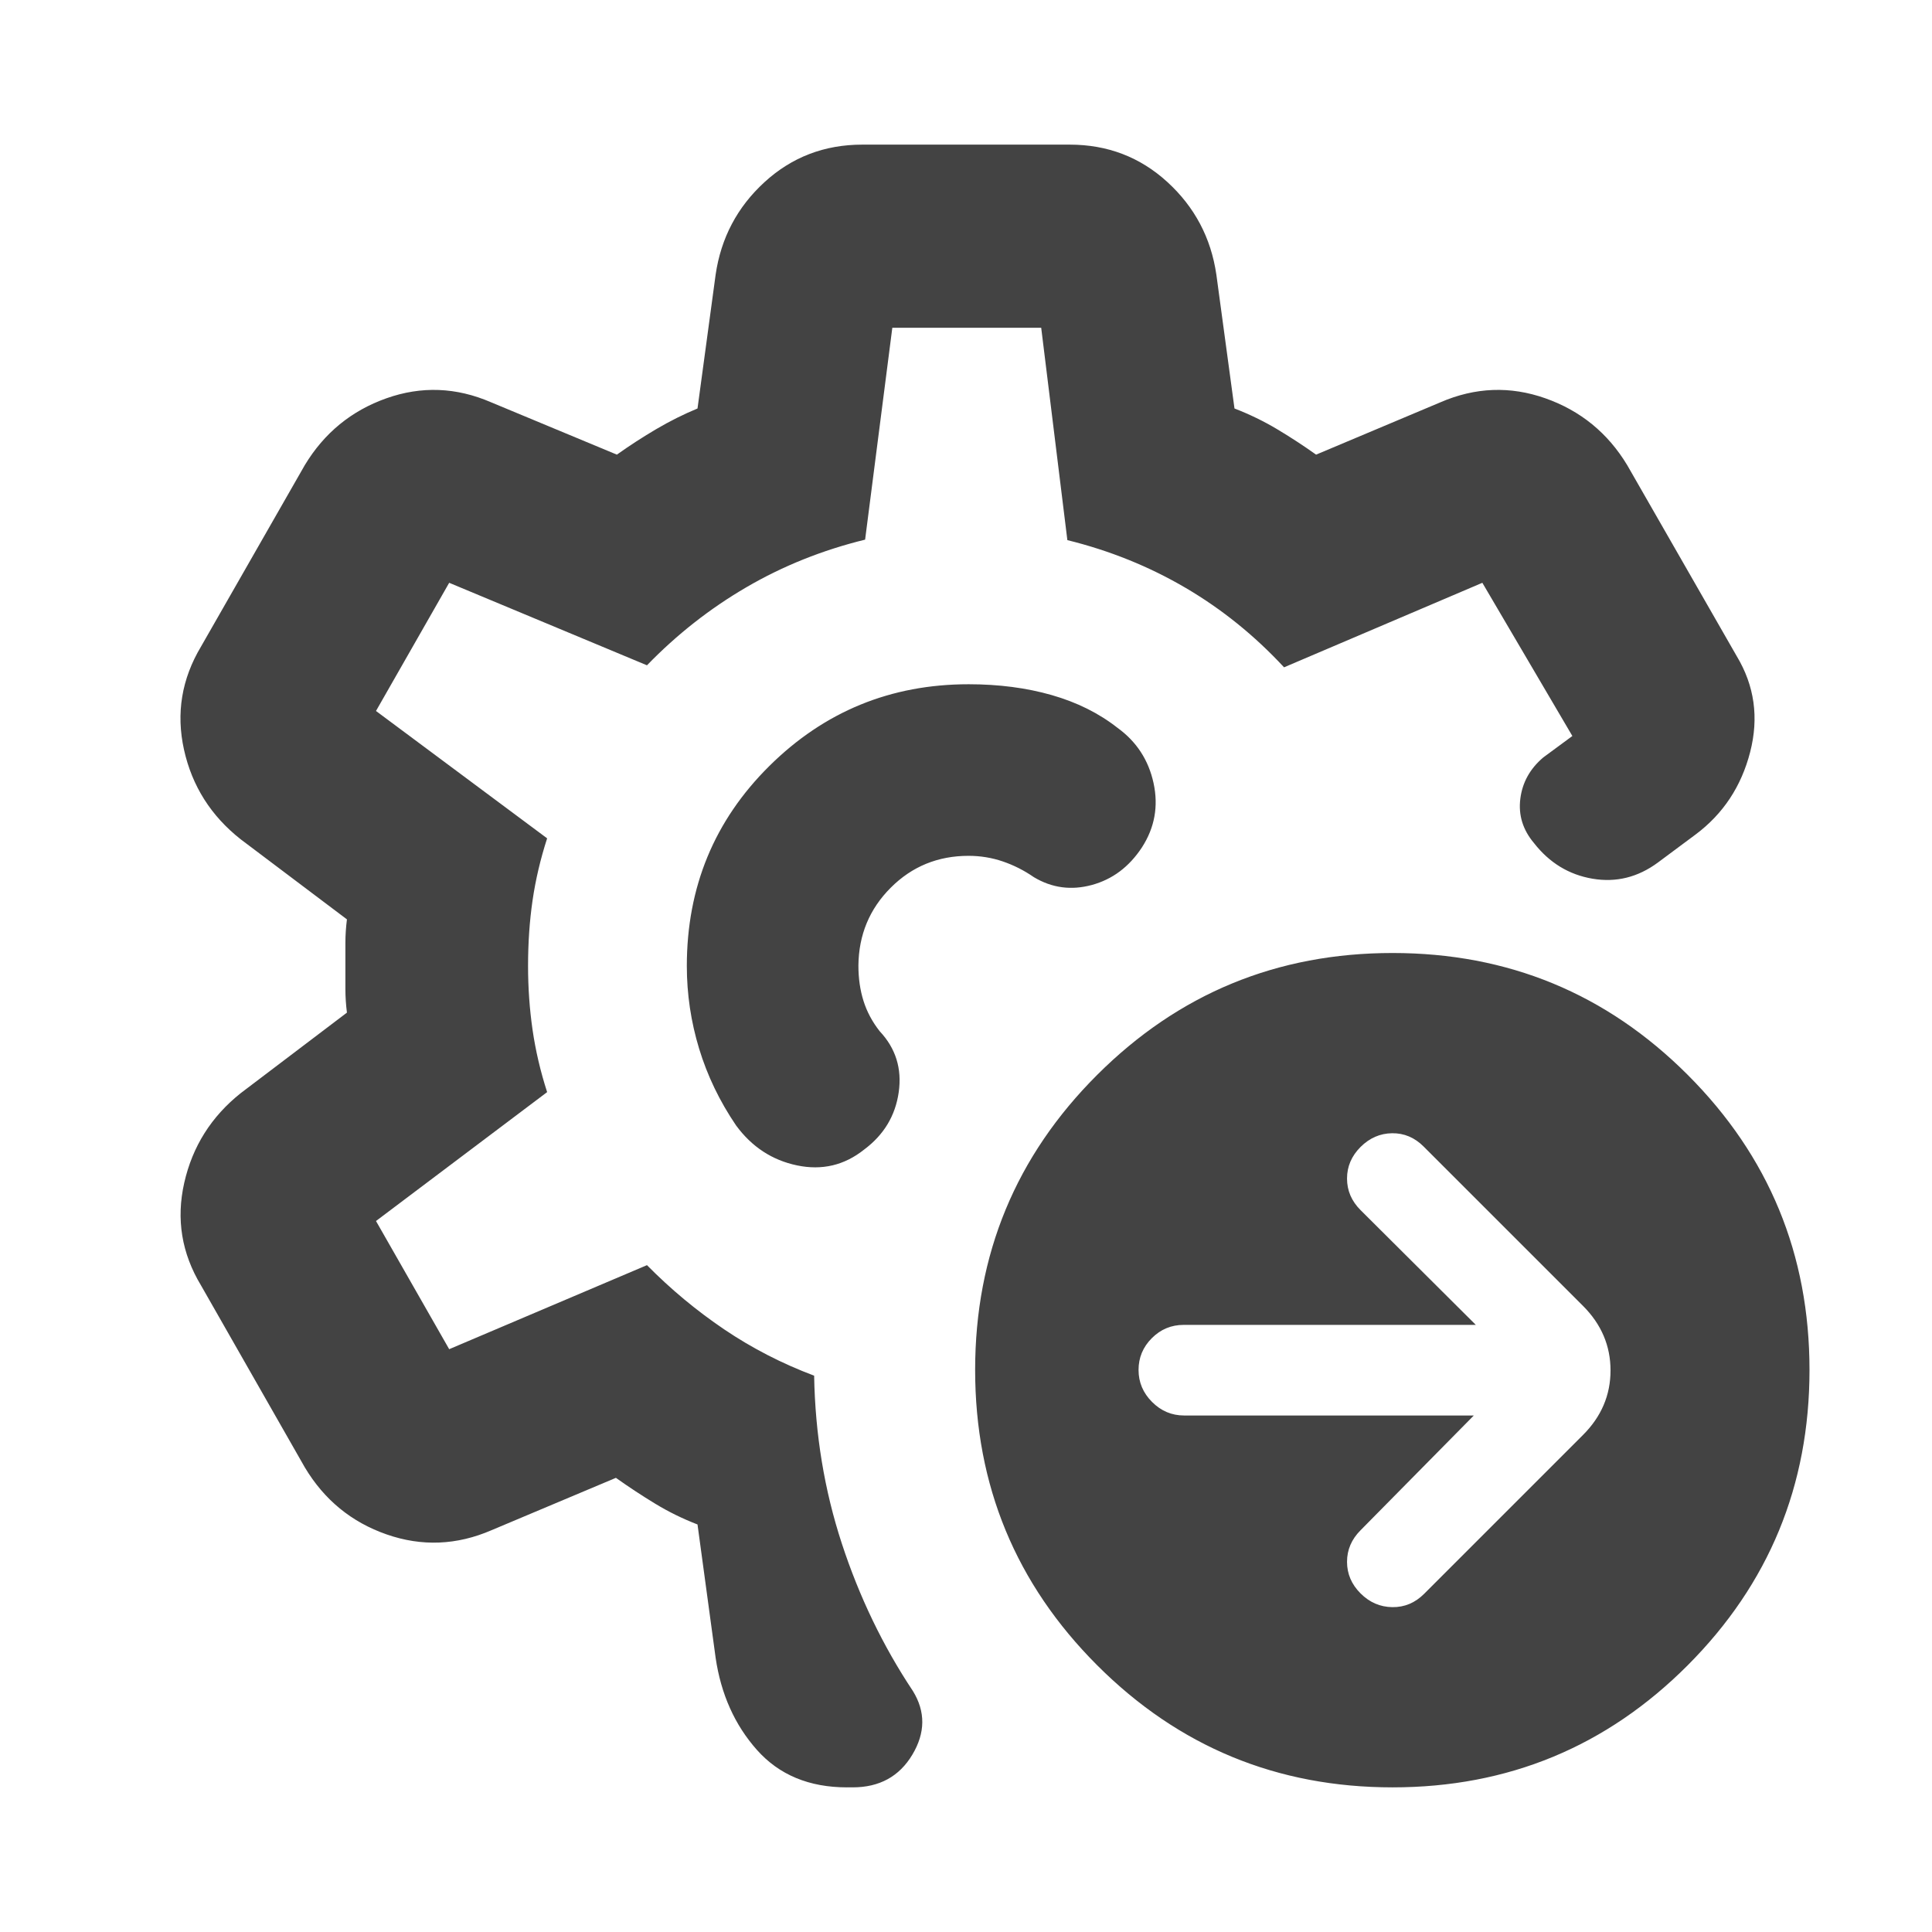 <svg xmlns="http://www.w3.org/2000/svg" height="24px" viewBox="0 -960 960 960" width="24px" fill="#434343"><path d="m732.33-256.65-56.29 57.04q-6.71 6.72-6.71 15.68 0 8.95 6.71 15.67 6.72 6.72 15.8 6.84 9.07.12 15.79-6.6l78.96-78.96q13.67-13.67 13.67-32.06t-13.67-32.07l-79.2-79.19q-6.72-6.72-15.67-6.6-8.96.12-15.68 6.83-6.71 6.72-6.71 15.68t6.71 15.67l57.29 57.05h-145.2q-9.2 0-15.79 6.59-6.6 6.6-6.6 15.8 0 9.19 6.72 15.91 6.71 6.72 15.91 6.72h143.96ZM691.96-71.87q-86.11 0-146.76-60.65-60.66-60.65-60.66-146.76 0-86.11 60.66-146.64 60.65-60.54 146.76-60.54 86.11 0 146.64 60.54 60.53 60.53 60.53 146.64 0 86.11-60.53 146.76-60.53 60.65-146.64 60.65Zm-271.11 0q-28.2 0-44.73-18.6-16.53-18.6-20.53-45.79l-9-66.24q-11.09-4.28-21.04-10.33-9.94-6.04-19.51-12.84l-61.76 26q-25.95 11.24-52.15 2.12-26.2-9.12-40.67-33.32l-51.55-90.37q-14.48-23.96-8.36-51.03 6.12-27.08 28.08-44.56l52.76-40q-.76-6.04-.76-11.58v-23.18q0-5.54.76-11.58l-52.76-39.76q-22.2-17.48-28.2-44.56-6-27.08 8.48-51.27l51.55-90.13q14.47-23.96 40.55-33.2 26.08-9.24 52.03 2l62.48 26q9.57-6.8 19.65-12.73 10.09-5.92 20.42-10.2l9-66.48q4-27.43 24.33-46.03 20.34-18.6 48.54-18.6h103.08q28.2 0 48.54 18.6 20.33 18.6 24.33 46.03l9 66.48q11.09 4.28 21.04 10.2 9.94 5.93 19.51 12.73l61.76-26q25.95-11.24 52.15-2t40.67 33.2l54.42 94.91q13.28 22.05 6.68 47.69-6.6 25.64-27.12 40.96l-18.74 13.94q-14.91 11-32.46 8.02-17.56-2.98-29.04-17.65-8.37-9.89-6.84-22.07 1.52-12.17 11.41-20.54l14.45-10.65-44.73-76.13-98.53 42q-22-23.72-49.09-39.58-27.1-15.86-58.58-23.62l-13-105.52h-73.98l-13.52 105.28q-31.72 7.76-58.94 23.62-27.21 15.86-49.45 38.82l-98.28-41-36.37 63.69 85.04 63.29q-5 15.47-7.24 30.83-2.24 15.36-2.24 32.6 0 16.24 2.24 31.72t7.24 30.95l-85.04 64.05 36.37 63.69 98.28-41.76q17.72 17.96 38.41 31.94 20.7 13.98 44.65 22.98.76 43.76 13.79 83.5 13.02 39.73 35.3 73.21 9.44 15.35-.28 31.6-9.72 16.25-29.63 16.25h-2.87ZM480-480Zm0 0Zm1.28-140q-58 0-99 40.62t-41 99.38q0 21 6.12 41.12 6.12 20.12 18.36 38.12 11.72 15.96 30.29 19.84 18.58 3.88 33.3-7.84 14.72-10.96 17.22-28.53 2.5-17.58-9.46-30.3-5.52-7.04-8.04-15.06-2.53-8.02-2.53-17.59.24-22.85 16.07-38.67 15.82-15.83 38.67-15.83 8.81 0 16.99 2.78 8.19 2.79 15.47 7.83 13.43 8.04 28.79 3.87 15.36-4.17 24.88-18.65 9.52-14.72 5.79-31.96-3.74-17.24-17.98-27.52-13.76-10.81-32.57-16.21-18.8-5.4-41.37-5.4Z"/></svg>